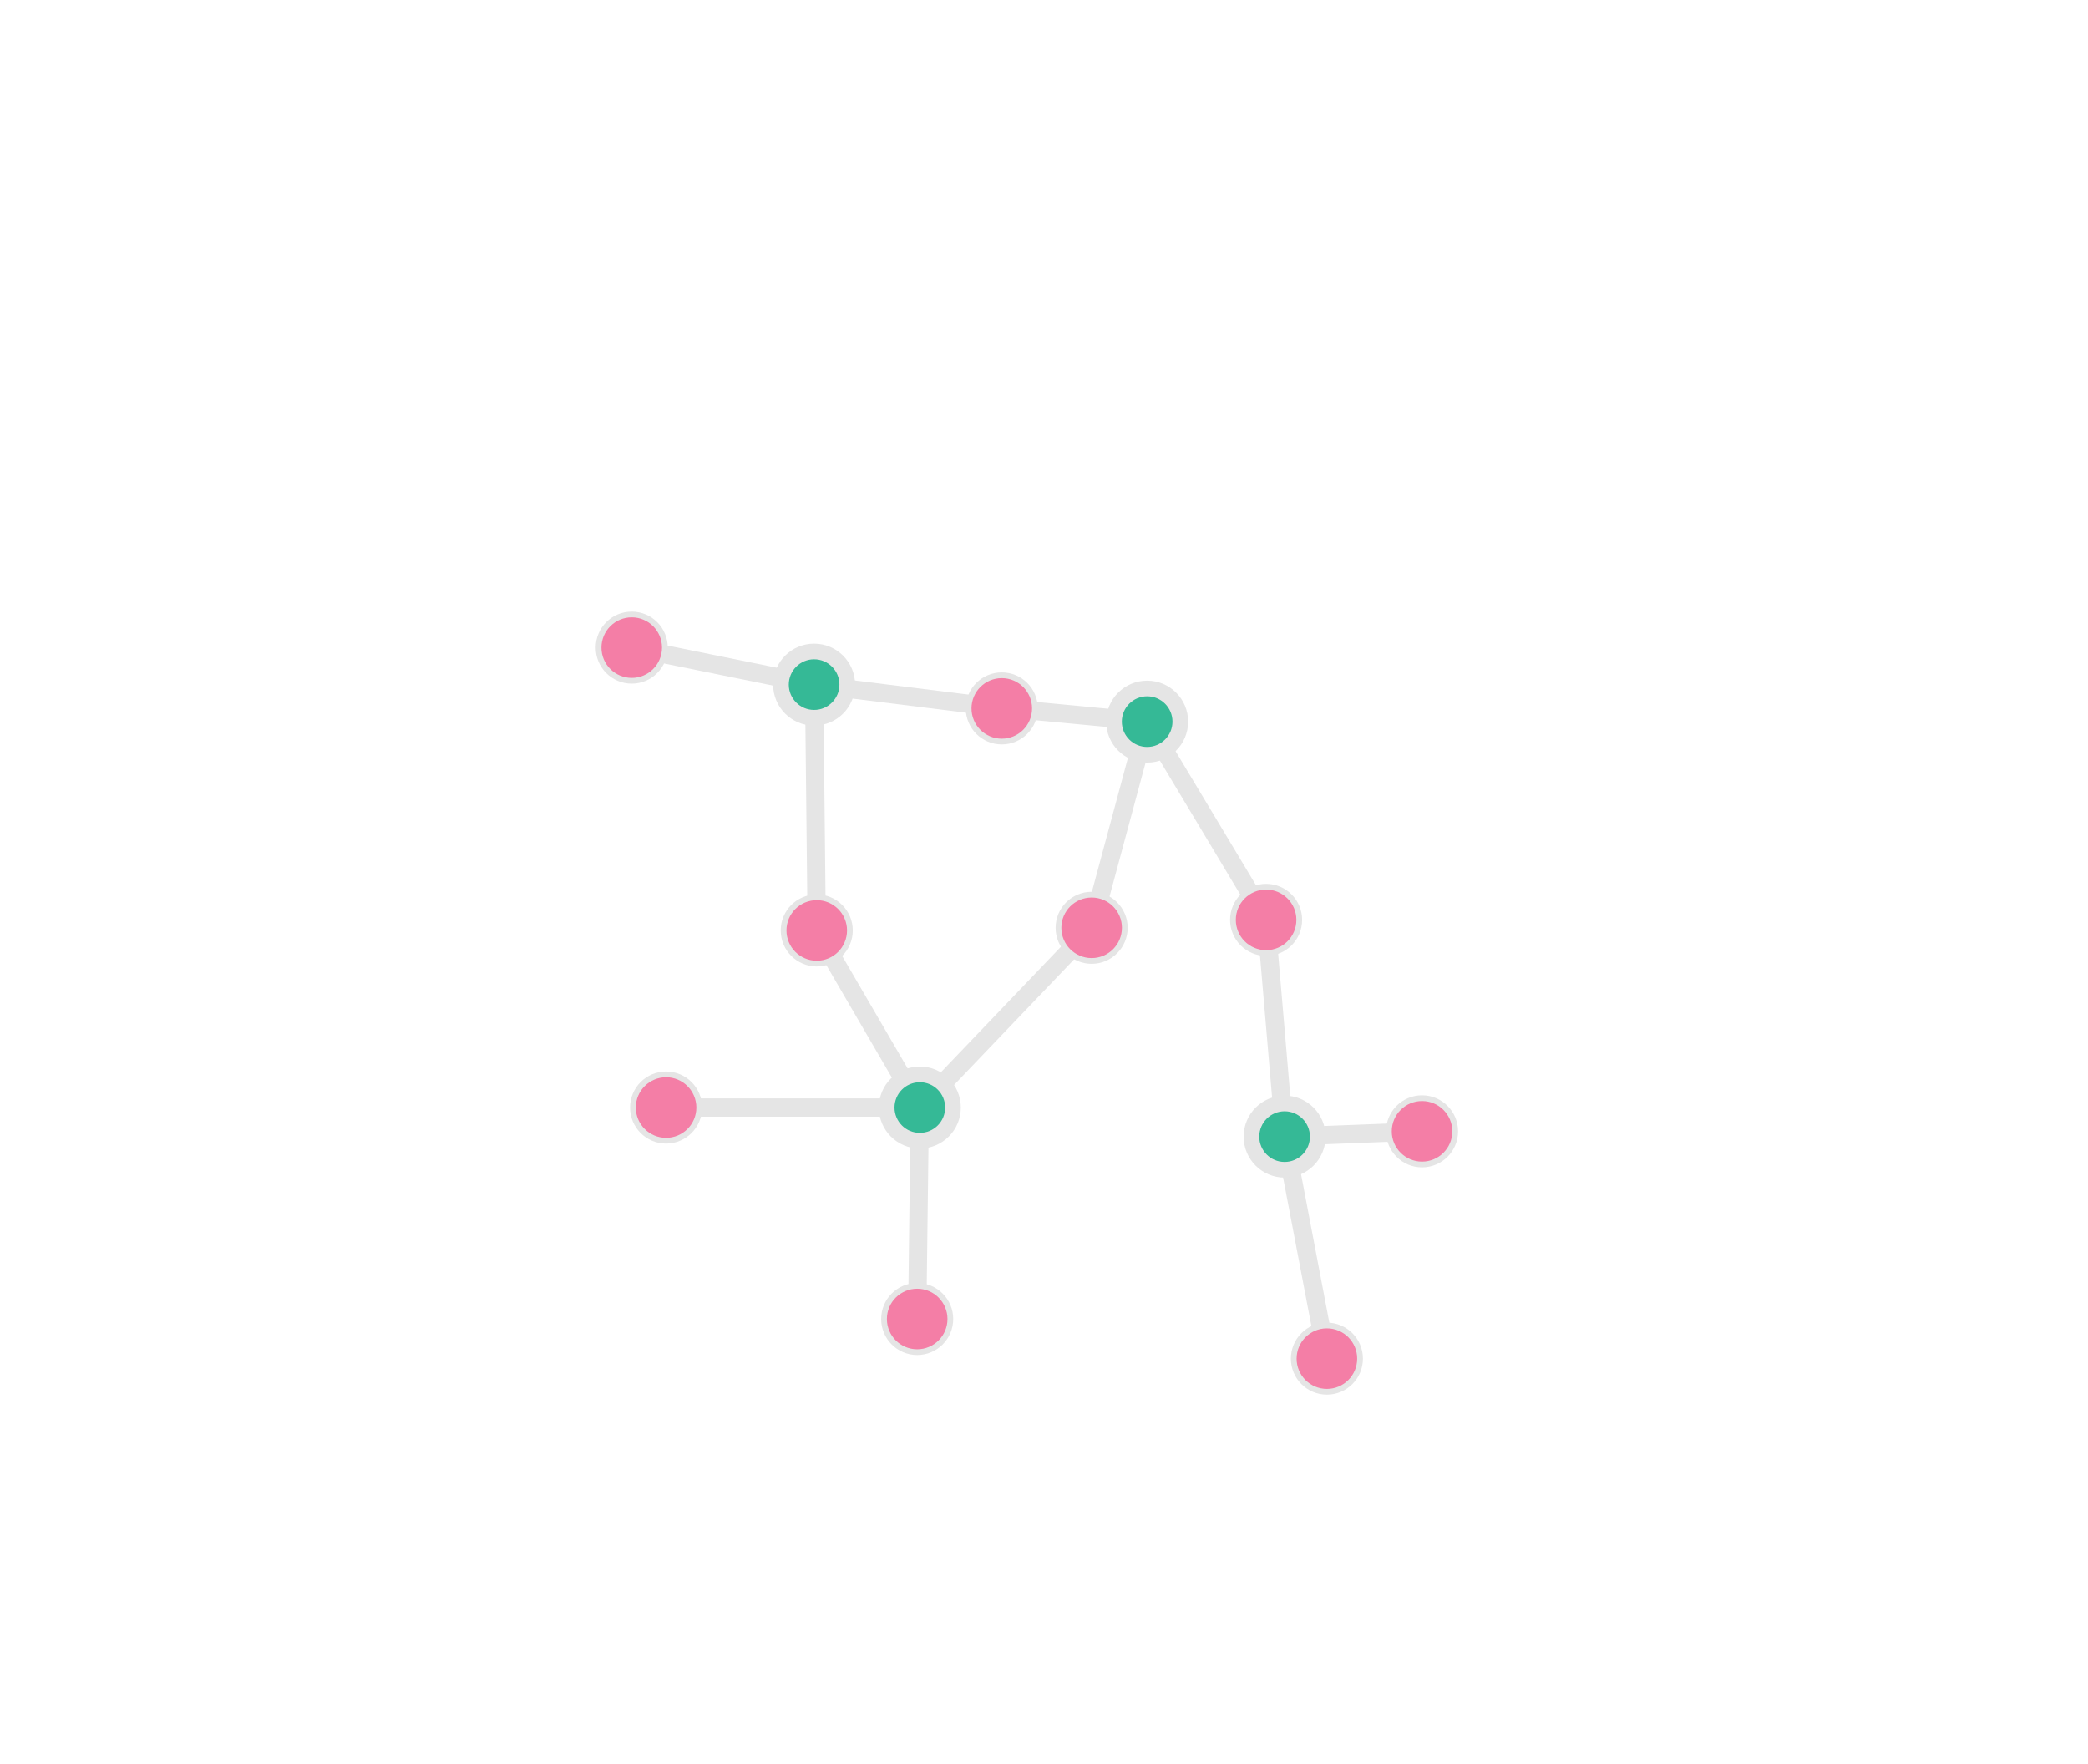 <?xml version="1.0" encoding="UTF-8" standalone="no"?>
<svg
   width="400mm"
   height="338mm"
   version="1.1"
   id="svg48"
   sodipodi:docname="13.svg"
   inkscape:export-filename="13.pdf"
   inkscape:export-xdpi="400"
   inkscape:export-ydpi="400"
   inkscape:version="1.3 (0e150ed6c4, 2023-07-21)"
   xmlns:inkscape="http://www.inkscape.org/namespaces/inkscape"
   xmlns:sodipodi="http://sodipodi.sourceforge.net/DTD/sodipodi-0.dtd"
   xmlns="http://www.w3.org/2000/svg"
   xmlns:svg="http://www.w3.org/2000/svg">
  <sodipodi:namedview
     id="namedview50"
     pagecolor="#ffffff"
     bordercolor="#666666"
     borderopacity="1.0"
     inkscape:showpageshadow="2"
     inkscape:pageopacity="0.0"
     inkscape:pagecheckerboard="0"
     inkscape:deskcolor="#d1d1d1"
     inkscape:document-units="mm"
     showgrid="false"
     inkscape:zoom="0.5"
     inkscape:cx="616"
     inkscape:cy="822"
     inkscape:window-width="1920"
     inkscape:window-height="1043"
     inkscape:window-x="0"
     inkscape:window-y="0"
     inkscape:window-maximized="1"
     inkscape:current-layer="svg48" />
  <defs
     id="defs2" />
  <path
     style="fill:none;stroke:#e5e5e5;stroke-width:13.228;stroke-linecap:butt;stroke-linejoin:miter;stroke-opacity:1;stroke-dasharray:none"
     d="M 830.59,522.468 723.422,512.328 589.451,495.675 457.399,468.882"
     id="path4255" />
  <path
     style="fill:none;stroke:#e5e5e5;stroke-width:13.228;stroke-linecap:butt;stroke-linejoin:miter;stroke-opacity:1;stroke-dasharray:none"
     d="m 589.451,495.675 1.914,177.984 74.638,128.225 -183.725,3e-5"
     id="path4257" />
  <path
     style="fill:none;stroke:#e5e5e5;stroke-width:13.228;stroke-linecap:butt;stroke-linejoin:miter;stroke-opacity:1;stroke-dasharray:none"
     d="m 664.09,954.988 1.914,-153.104 124.397,-130.139 40.19,-149.277 86.121,143.535 13.397,156.932 99.518,-3.828"
     id="path4259" />
  <path
     style="fill:none;stroke:#e5e5e5;stroke-width:13.228;stroke-linecap:butt;stroke-linejoin:miter;stroke-opacity:1;stroke-dasharray:none"
     d="m 930.108,822.935 30.621,160.759"
     id="path4261" />
  <g
     id="g407-7"
     transform="translate(-1358.543,459.291)"
     style="fill:#f47ea6;fill-opacity:1">
    <circle
       style="fill:#f47ea6;fill-opacity:1;stroke:#e5e5e5;stroke-width:4.157;stroke-linecap:butt;stroke-linejoin:round;stroke-miterlimit:10;stroke-dasharray:none;stroke-opacity:1"
       id="path395-5-3-3-35-2-28-0-8-7"
       cx="1949.908"
       cy="214.367"
       r="24.005" />
  </g>
  <g
     id="g407-7-3"
     transform="translate(-1224.577,298.532)"
     style="fill:#f47ea6;fill-opacity:1">
    <circle
       style="fill:#f47ea6;fill-opacity:1;stroke:#e5e5e5;stroke-width:4.157;stroke-linecap:butt;stroke-linejoin:round;stroke-miterlimit:10;stroke-dasharray:none;stroke-opacity:1"
       id="path395-5-3-3-35-2-28-0-8-7-0"
       cx="1949.908"
       cy="214.367"
       r="24.005" />
  </g>
  <g
     id="g407-7-7"
     transform="translate(-1159.507,457.378)"
     style="fill:#f47ea6;fill-opacity:1">
    <circle
       style="fill:#f47ea6;fill-opacity:1;stroke:#e5e5e5;stroke-width:4.157;stroke-linecap:butt;stroke-linejoin:round;stroke-miterlimit:10;stroke-dasharray:none;stroke-opacity:1"
       id="path395-5-3-3-35-2-28-0-8-7-8"
       cx="1949.908"
       cy="214.367"
       r="24.005" />
  </g>
  <g
     id="g407-7-6"
     transform="translate(-1033.196,451.636)"
     style="fill:#f47ea6;fill-opacity:1">
    <circle
       style="fill:#f47ea6;fill-opacity:1;stroke:#e5e5e5;stroke-width:4.157;stroke-linecap:butt;stroke-linejoin:round;stroke-miterlimit:10;stroke-dasharray:none;stroke-opacity:1"
       id="path395-5-3-3-35-2-28-0-8-7-88"
       cx="1949.908"
       cy="214.367"
       r="24.005" />
  </g>
  <g
     id="g407-7-4"
     transform="translate(-920.282,604.74)"
     style="fill:#f47ea6;fill-opacity:1">
    <circle
       style="fill:#f47ea6;fill-opacity:1;stroke:#e5e5e5;stroke-width:4.157;stroke-linecap:butt;stroke-linejoin:round;stroke-miterlimit:10;stroke-dasharray:none;stroke-opacity:1"
       id="path395-5-3-3-35-2-28-0-8-7-3"
       cx="1949.908"
       cy="214.367"
       r="24.005" />
  </g>
  <g
     id="g407-7-1"
     transform="translate(-989.179,769.327)"
     style="fill:#f47ea6;fill-opacity:1">
    <circle
       style="fill:#f47ea6;fill-opacity:1;stroke:#e5e5e5;stroke-width:4.157;stroke-linecap:butt;stroke-linejoin:round;stroke-miterlimit:10;stroke-dasharray:none;stroke-opacity:1"
       id="path395-5-3-3-35-2-28-0-8-7-4"
       cx="1949.908"
       cy="214.367"
       r="24.005" />
  </g>
  <g
     id="g407-7-9"
     transform="translate(-1285.818,740.62)"
     style="fill:#f47ea6;fill-opacity:1">
    <circle
       style="fill:#f47ea6;fill-opacity:1;stroke:#e5e5e5;stroke-width:4.157;stroke-linecap:butt;stroke-linejoin:round;stroke-miterlimit:10;stroke-dasharray:none;stroke-opacity:1"
       id="path395-5-3-3-35-2-28-0-8-7-2"
       cx="1949.908"
       cy="214.367"
       r="24.005" />
  </g>
  <g
     id="g407-7-0"
     transform="matrix(1,0,0,-1,-1467.63,1016.251)"
     style="fill:#f47ea6;fill-opacity:1">
    <circle
       style="fill:#f47ea6;fill-opacity:1;stroke:#e5e5e5;stroke-width:4.157;stroke-linecap:butt;stroke-linejoin:round;stroke-miterlimit:10;stroke-dasharray:none;stroke-opacity:1"
       id="path395-5-3-3-35-2-28-0-8-7-6"
       cx="1949.908"
       cy="214.367"
       r="24.005" />
  </g>
  <g
     id="g407-7-8"
     transform="translate(-1492.509,254.514)"
     style="fill:#f47ea6;fill-opacity:1">
    <circle
       style="fill:#f47ea6;fill-opacity:1;stroke:#e5e5e5;stroke-width:4.157;stroke-linecap:butt;stroke-linejoin:round;stroke-miterlimit:10;stroke-dasharray:none;stroke-opacity:1"
       id="path395-5-3-3-35-2-28-0-8-7-9"
       cx="1949.908"
       cy="214.367"
       r="24.005" />
  </g>
  <circle
     style="fill:#35b996;fill-opacity:1;stroke:#e5e5e5;stroke-width:11.339;stroke-linecap:butt;stroke-linejoin:round;stroke-miterlimit:10;stroke-dasharray:none;stroke-opacity:1"
     id="path395-5-3-3-35-2-0-7-5-3-5"
     cx="589.451"
     cy="495.675"
     r="24.005" />
  <circle
     style="fill:#35b996;fill-opacity:1;stroke:#e5e5e5;stroke-width:11.339;stroke-linecap:butt;stroke-linejoin:round;stroke-miterlimit:10;stroke-dasharray:none;stroke-opacity:1"
     id="path395-5-3-3-35-2-0-7-5-3-5-2"
     cx="830.59"
     cy="522.468"
     r="24.005" />
  <circle
     style="fill:#35b996;fill-opacity:1;stroke:#e5e5e5;stroke-width:11.339;stroke-linecap:butt;stroke-linejoin:round;stroke-miterlimit:10;stroke-dasharray:none;stroke-opacity:1"
     id="path395-5-3-3-35-2-0-7-5-3-5-6"
     cx="666.003"
     cy="801.883"
     r="24.005" />
  <circle
     style="fill:#35b996;fill-opacity:1;stroke:#e5e5e5;stroke-width:11.339;stroke-linecap:butt;stroke-linejoin:round;stroke-miterlimit:10;stroke-dasharray:none;stroke-opacity:1"
     id="path395-5-3-3-35-2-0-7-5-3-5-64"
     cx="930.108"
     cy="822.935"
     r="24.005" />
</svg>
